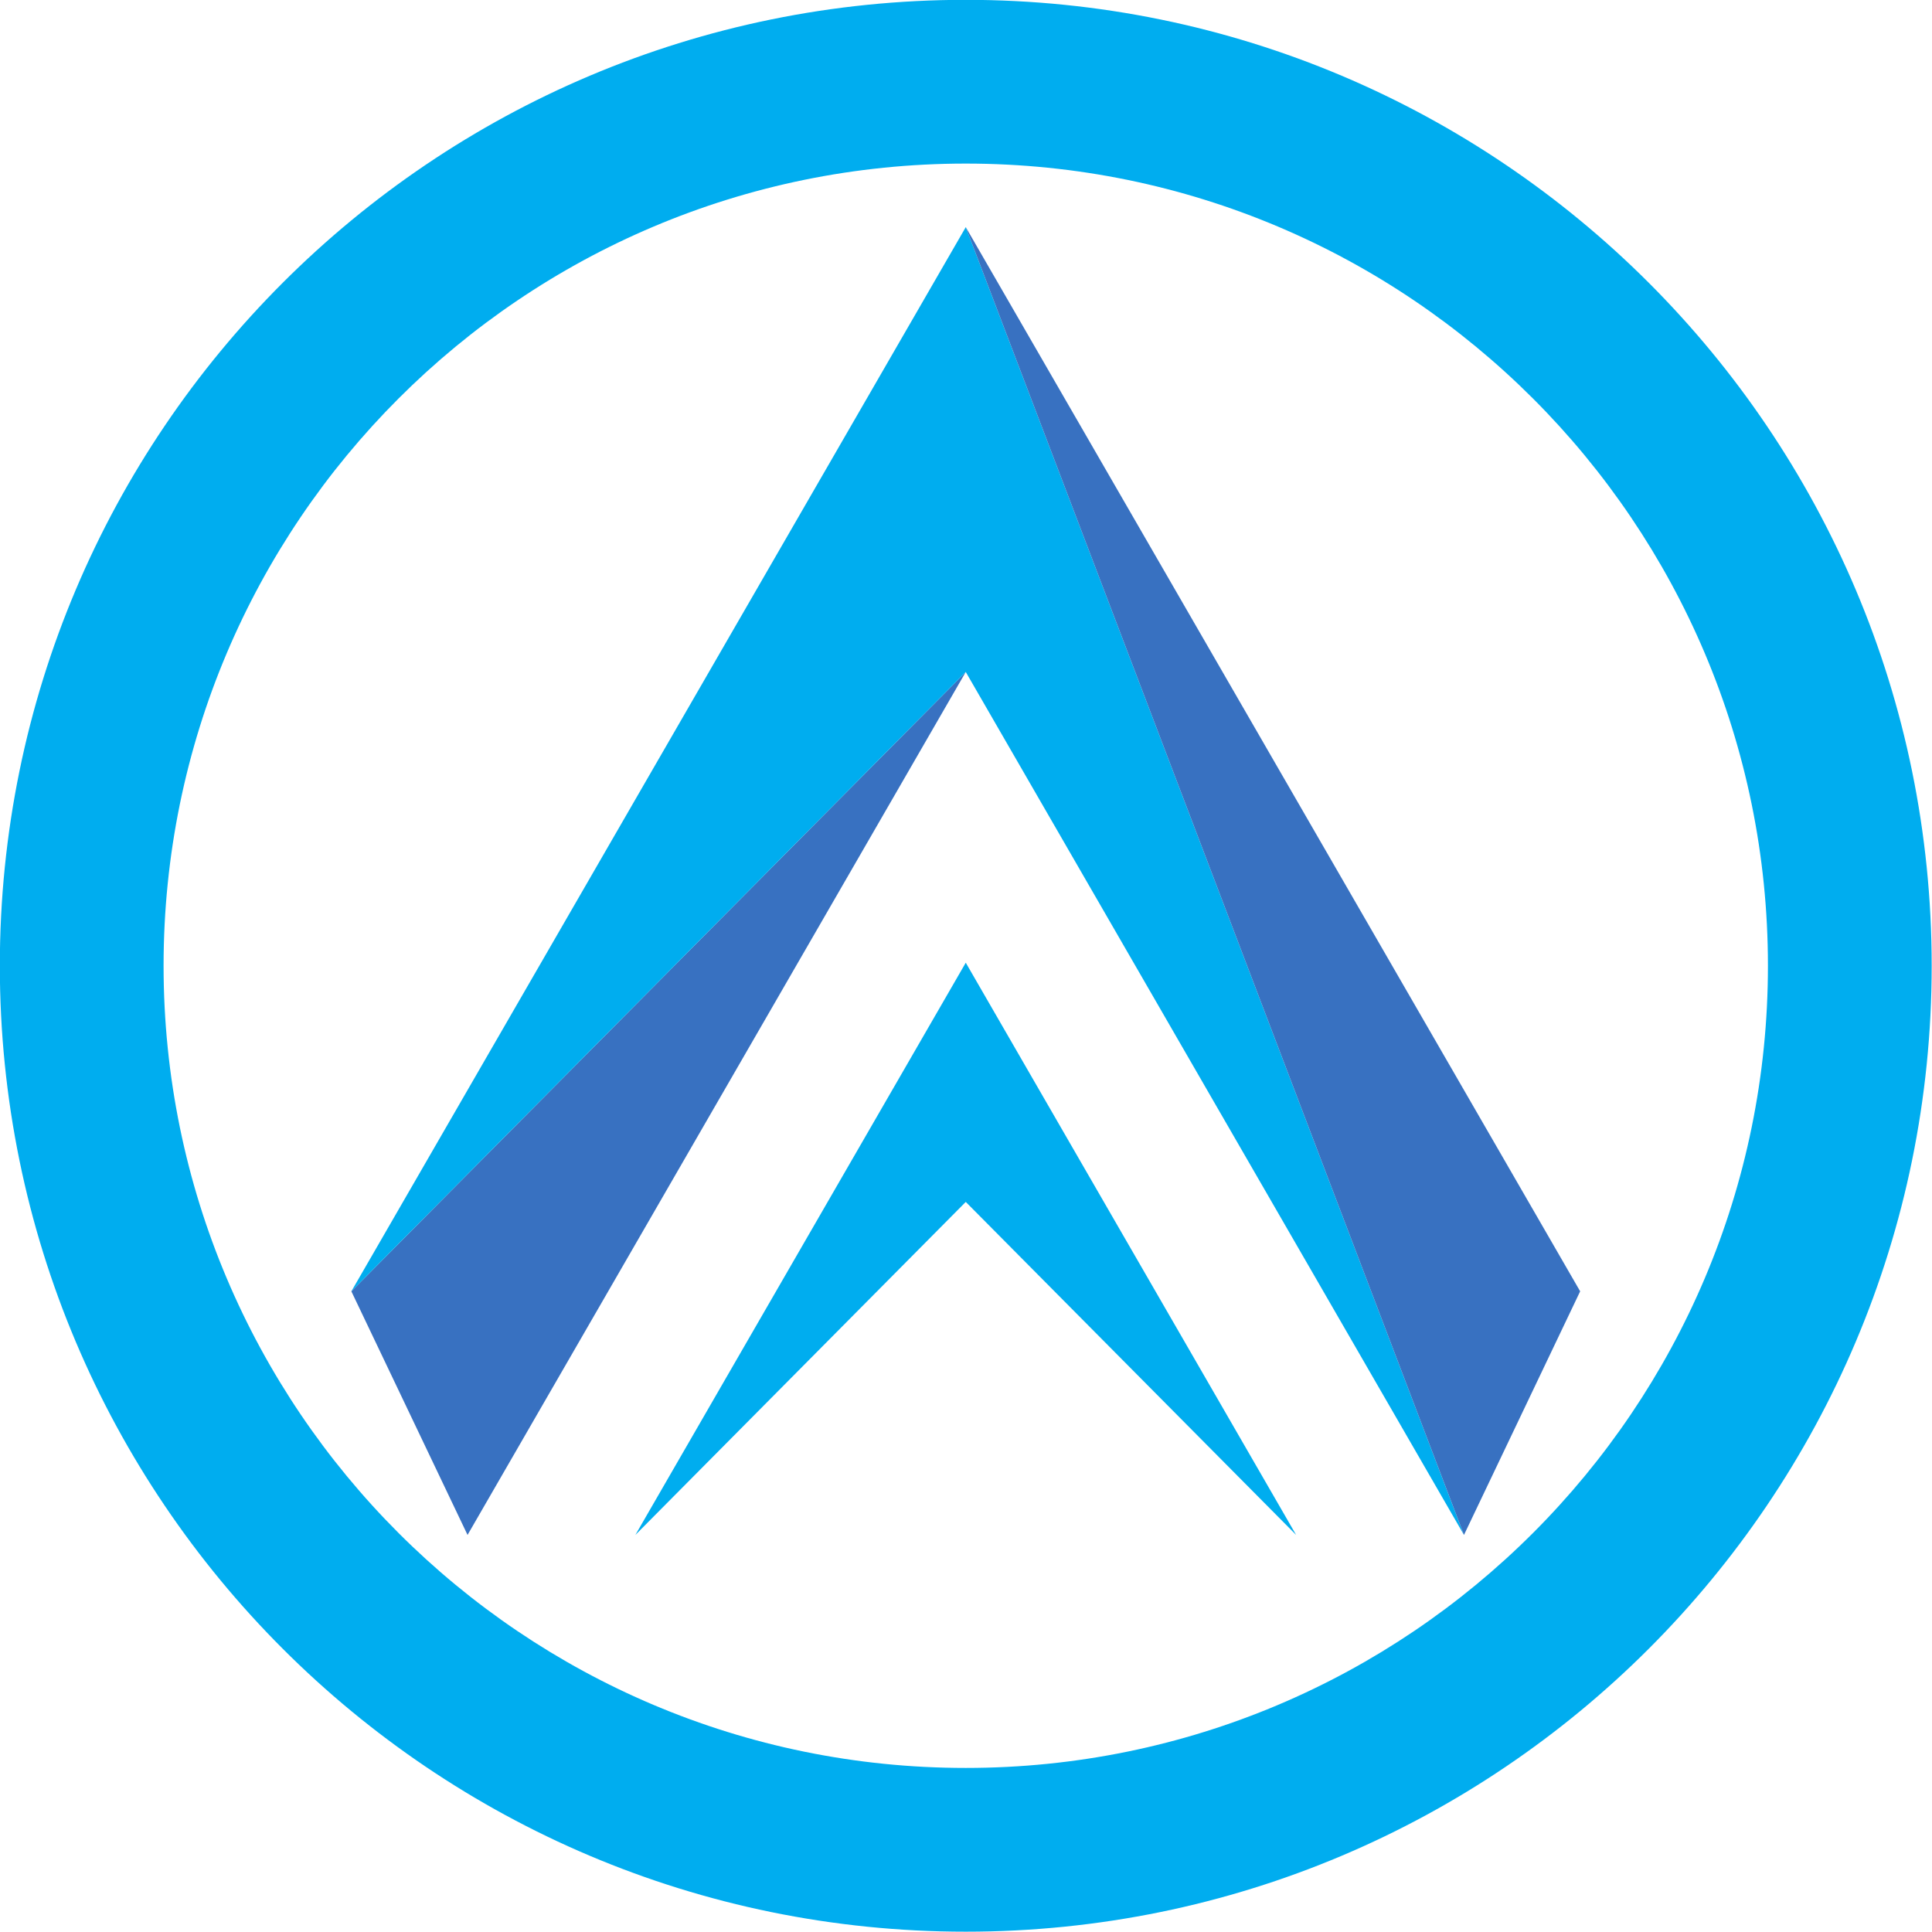 <svg xmlns="http://www.w3.org/2000/svg" xmlns:xlink="http://www.w3.org/1999/xlink" width="500" zoomAndPan="magnify" viewBox="0 0 375 375" height="500" preserveAspectRatio="xMidYMid meet" version="1.0"><path fill="#00adef" d="M 187.453 186.859 L 123.328 297.93 L 187.453 233.293 L 251.578 297.93 L 187.453 186.859 " fill-opacity="1" fill-rule="nonzero"/><path fill="#3871c1" d="M 90.75 297.93 L 187.453 130.43 L 68.199 250.645 Z M 90.75 297.93 " fill-opacity="1" fill-rule="nonzero"/><path fill="#00adef" d="M 68.199 250.645 L 187.453 130.43 L 284.156 297.93 L 187.453 44.086 L 68.199 250.645 " fill-opacity="1" fill-rule="nonzero"/><path fill="#3871c1" d="M 187.453 44.086 L 284.156 297.93 L 306.707 250.645 Z M 187.453 44.086 " fill-opacity="1" fill-rule="nonzero"/><path fill="#00adef" d="M 187.453 343.156 C 101.461 343.156 31.75 273.449 31.75 187.453 C 31.75 101.457 101.461 31.75 187.453 31.75 C 273.449 31.75 343.156 101.457 343.156 187.453 C 343.156 273.449 273.449 343.156 187.453 343.156 Z M 187.453 -0.031 C 83.91 -0.031 -0.031 83.91 -0.031 187.453 C -0.031 290.996 83.91 374.938 187.453 374.938 C 290.996 374.938 374.938 290.996 374.938 187.453 C 374.938 83.91 290.996 -0.031 187.453 -0.031 " fill-opacity="1" fill-rule="nonzero"/></svg>